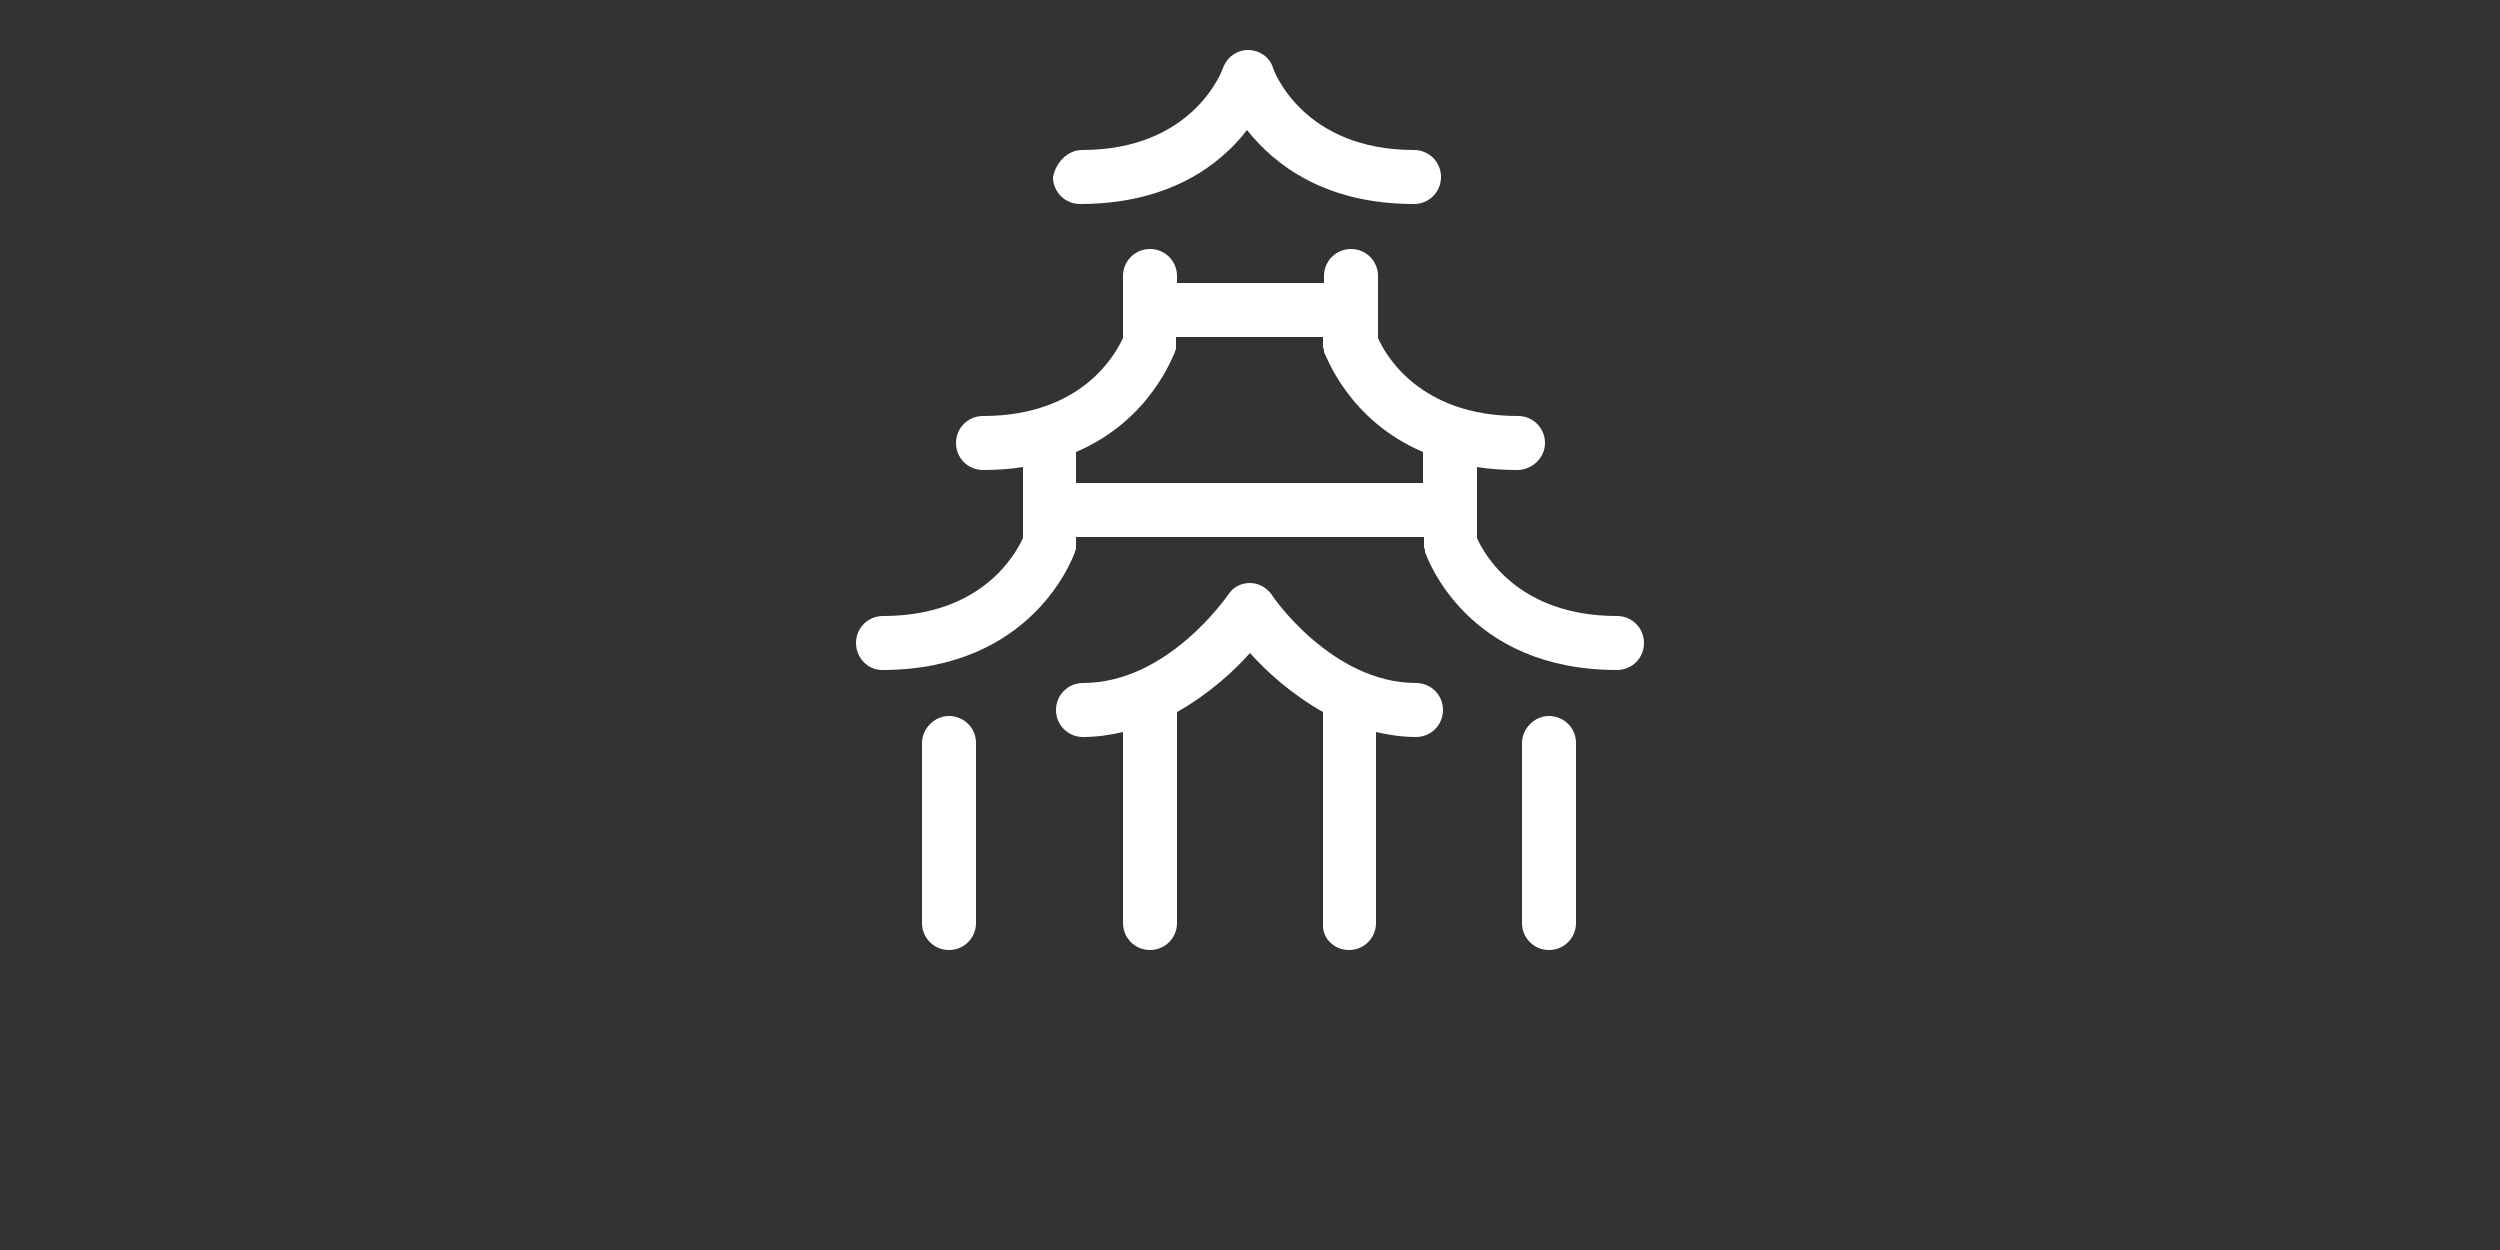 <?xml version="1.0" encoding="utf-8"?>
<!-- Generator: Adobe Illustrator 16.0.4, SVG Export Plug-In . SVG Version: 6.00 Build 0)  -->
<!DOCTYPE svg PUBLIC "-//W3C//DTD SVG 1.1//EN" "http://www.w3.org/Graphics/SVG/1.1/DTD/svg11.dtd">
<svg version="1.1" id="Layer_1" xmlns="http://www.w3.org/2000/svg" xmlns:xlink="http://www.w3.org/1999/xlink" x="0px" y="0px"
	 width="500px" height="250px" viewBox="0 0 500 250" enable-background="new 0 0 500 250" xml:space="preserve">
<rect x="0" y="0" width="500" height="250" fill="#333333" stroke="none"/>
<path fill="#FFFFFF" d="M216.4,30c22.2,0,28-15.8,28.2-16.4c0.8-2.2,2.8-3.6,5-3.6l0,0c2.2,0,4.4,1.4,5,3.6
	c0.2,0.6,6,16.4,28.2,16.4c3,0,5.4,2.4,5.4,5.4s-2.4,5.4-5.4,5.4c-18,0-28-8-33.4-14.8c-5.2,6.8-15.4,14.8-33.4,14.8
	c-3,0-5.4-2.4-5.4-5.4C211.2,32.4,213.6,30,216.4,30z M184.4,148.6v36c0,3,2.4,5.4,5.4,5.4s5.4-2.4,5.4-5.4v-36
	c0-3-2.4-5.399-5.4-5.399S184.4,145.8,184.4,148.6z M304.4,148.6v36c0,3,2.399,5.4,5.399,5.4s5.4-2.4,5.4-5.4v-36
	c0-3-2.4-5.399-5.4-5.399S304.4,145.8,304.4,148.6z M269.8,190c3,0,5.4-2.4,5.4-5.4V146.4c2.6,0.6,5.2,1,8,1
	c3,0,5.399-2.4,5.399-5.4s-2.399-5.4-5.399-5.4c-16.8,0-28.8-17.399-28.8-17.6c-1-1.4-2.601-2.4-4.4-2.4l0,0c-1.8,0-3.4,0.8-4.4,2.4
	c-0.2,0.2-12,17.6-29,17.6c-3,0-5.4,2.4-5.4,5.4s2.4,5.4,5.4,5.4c2.8,0,5.4-0.4,8-1V184.6c0,3,2.4,5.4,5.4,5.4s5.4-2.4,5.4-5.4
	V142.4c6.4-3.601,11.4-8.2,14.6-11.801c3.2,3.601,8.2,8.2,14.6,11.801V184.8C264.4,187.6,266.8,190,269.8,190z M171.2,128.6
	c0-3,2.4-5.399,5.4-5.399c20,0,26.6-12.6,28-15.6V93.4c-2.4,0.4-5.2,0.6-8,0.6c-3,0-5.4-2.4-5.4-5.4s2.4-5.4,5.4-5.4
	c20,0,26.6-12.6,28-15.6V55.2c0-3,2.4-5.4,5.4-5.4s5.4,2.4,5.4,5.4v1.4h29.4v-1.4c0-3,2.4-5.4,5.4-5.4s5.399,2.4,5.399,5.4v12.4
	c1.4,3.2,8.2,15.6,28,15.6c3,0,5.4,2.4,5.4,5.4s-2.6,5.4-5.6,5.4c-2.801,0-5.601-0.2-8-0.6v14.2c1.399,3.2,8.199,15.6,28,15.6
	c3,0,5.399,2.399,5.399,5.399S326.4,134,323.4,134c-30.2,0-38-22.6-38.4-23.6v-0.2c0-0.2,0-0.4-0.2-0.6c0-0.2,0-0.4,0-0.6v-0.2v-1.4
	h-69.6v1.4v0.2c0,0.2,0,0.4,0,0.6c0,0.2,0,0.4-0.2,0.6v0.2c-0.4,1-8.4,23.6-38.6,23.6C173.6,134,171.2,131.6,171.2,128.6z
	 M215.2,90.4v6.2H284.6v-6.2c-15-6.4-19.399-19.4-19.8-20v-0.2c0-0.2,0-0.4-0.2-0.6c0-0.2,0-0.4,0-0.6v-0.2v-1.4H235.2v1.4
	c0,0.2,0,0.2,0,0.2c0,0.2,0,0.4,0,0.6c0,0.2,0,0.4-0.2,0.6v0.2C234.6,71,230.2,84,215.2,90.4z"/>
</svg>
